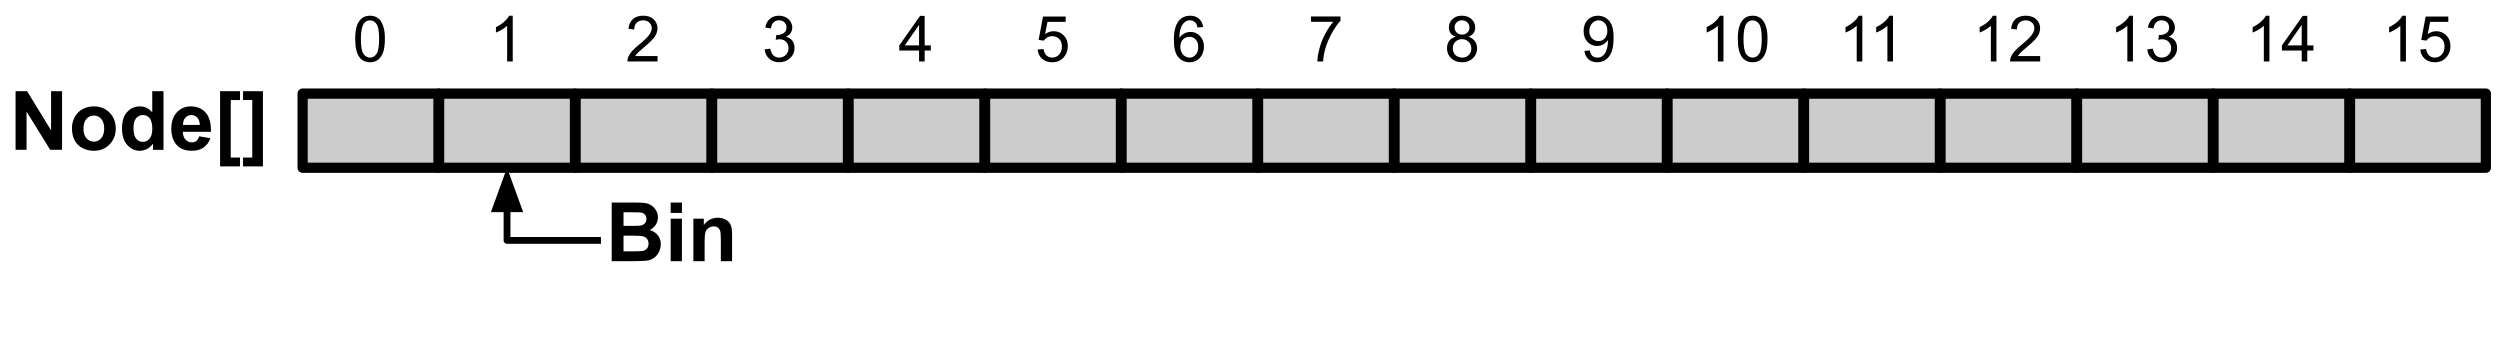 <svg version="1.1" viewBox="0.0 0.0 732.643 100.0" fill="none" stroke="none" stroke-linecap="square" stroke-miterlimit="10" xmlns:xlink="http://www.w3.org/1999/xlink" xmlns="http://www.w3.org/2000/svg"><clipPath id="p.0"><path d="m0 0l732.643 0l0 100.0l-732.643 0l0 -100.0z" clip-rule="nonzero"/></clipPath><g clip-path="url(#p.0)"><path fill="#000000" fill-opacity="0.0" d="m0 0l732.643 0l0 100.0l-732.643 0z" fill-rule="evenodd"/><path fill="#cccccc" d="m88.685 27.43l39.811 0l0 21.732l-39.811 0z" fill-rule="evenodd"/><path stroke="#000000" stroke-width="3.0" stroke-linejoin="round" stroke-linecap="butt" d="m88.685 27.43l39.811 0l0 21.732l-39.811 0z" fill-rule="evenodd"/><path fill="#000000" fill-opacity="0.0" d="m88.496 -8.913l40.0 0l0 40.0l-40.0 0z" fill-rule="evenodd"/><path fill="#000000" d="m104.089 11.413q0 -2.359 0.484 -3.797q0.484 -1.453 1.438 -2.234q0.969 -0.781 2.422 -0.781q1.078 0 1.891 0.438q0.812 0.422 1.328 1.25q0.531 0.812 0.828 1.984q0.312 1.156 0.312 3.141q0 2.359 -0.484 3.812q-0.484 1.438 -1.453 2.234q-0.953 0.781 -2.422 0.781q-1.922 0 -3.031 -1.391q-1.312 -1.672 -1.312 -5.438zm1.672 0q0 3.297 0.766 4.391q0.781 1.078 1.906 1.078q1.141 0 1.906 -1.094q0.766 -1.094 0.766 -4.375q0 -3.297 -0.766 -4.375q-0.766 -1.078 -1.922 -1.078q-1.125 0 -1.797 0.953q-0.859 1.219 -0.859 4.5z" fill-rule="nonzero"/><path fill="#cccccc" d="m128.685 27.43l39.811 0l0 21.732l-39.811 0z" fill-rule="evenodd"/><path stroke="#000000" stroke-width="3.0" stroke-linejoin="round" stroke-linecap="butt" d="m128.685 27.43l39.811 0l0 21.732l-39.811 0z" fill-rule="evenodd"/><path fill="#000000" fill-opacity="0.0" d="m128.496 -8.913l40.0 0l0 40.0l-40.0 0z" fill-rule="evenodd"/><path fill="#000000" d="m150.261 18.007l-1.641 0l0 -10.453q-0.594 0.563 -1.562 1.141q-0.953 0.562 -1.719 0.844l0 -1.594q1.375 -0.641 2.406 -1.562q1.031 -0.922 1.453 -1.781l1.062 0l0 13.406z" fill-rule="nonzero"/><path fill="#cccccc" d="m168.685 27.43l39.811 0l0 21.732l-39.811 0z" fill-rule="evenodd"/><path stroke="#000000" stroke-width="3.0" stroke-linejoin="round" stroke-linecap="butt" d="m168.685 27.43l39.811 0l0 21.732l-39.811 0z" fill-rule="evenodd"/><path fill="#000000" fill-opacity="0.0" d="m168.496 -8.913l40.0 0l0 40.0l-40.0 0z" fill-rule="evenodd"/><path fill="#000000" d="m192.699 16.428l0 1.578l-8.828 0q-0.016 -0.594 0.188 -1.141q0.344 -0.906 1.078 -1.781q0.75 -0.875 2.156 -2.016q2.172 -1.781 2.938 -2.828q0.766 -1.047 0.766 -1.969q0 -0.984 -0.703 -1.641q-0.688 -0.672 -1.812 -0.672q-1.188 0 -1.906 0.719q-0.703 0.703 -0.703 1.953l-1.688 -0.172q0.172 -1.891 1.297 -2.875q1.141 -0.984 3.031 -0.984q1.922 0 3.047 1.062q1.125 1.062 1.125 2.641q0 0.797 -0.328 1.578q-0.328 0.781 -1.094 1.641q-0.75 0.844 -2.531 2.344q-1.469 1.234 -1.891 1.688q-0.422 0.438 -0.688 0.875l6.547 0z" fill-rule="nonzero"/><path fill="#cccccc" d="m208.685 27.43l39.811 0l0 21.732l-39.811 0z" fill-rule="evenodd"/><path stroke="#000000" stroke-width="3.0" stroke-linejoin="round" stroke-linecap="butt" d="m208.685 27.43l39.811 0l0 21.732l-39.811 0z" fill-rule="evenodd"/><path fill="#000000" fill-opacity="0.0" d="m208.496 -8.913l40.0 0l0 40.0l-40.0 0z" fill-rule="evenodd"/><path fill="#000000" d="m224.089 14.475l1.641 -0.219q0.281 1.406 0.953 2.016q0.688 0.609 1.656 0.609q1.156 0 1.953 -0.797q0.797 -0.797 0.797 -1.984q0 -1.125 -0.734 -1.859q-0.734 -0.734 -1.875 -0.734q-0.469 0 -1.156 0.172l0.188 -1.438q0.156 0.016 0.266 0.016q1.047 0 1.875 -0.547q0.844 -0.547 0.844 -1.672q0 -0.906 -0.609 -1.5q-0.609 -0.594 -1.578 -0.594q-0.953 0 -1.594 0.609q-0.641 0.594 -0.812 1.797l-1.641 -0.297q0.297 -1.641 1.359 -2.547q1.062 -0.906 2.656 -0.906q1.094 0 2.0 0.469q0.922 0.469 1.406 1.281q0.5 0.812 0.5 1.719q0 0.859 -0.469 1.578q-0.469 0.703 -1.375 1.125q1.188 0.281 1.844 1.141q0.656 0.859 0.656 2.156q0 1.734 -1.281 2.953q-1.266 1.219 -3.219 1.219q-1.766 0 -2.922 -1.047q-1.156 -1.047 -1.328 -2.719z" fill-rule="nonzero"/><path fill="#cccccc" d="m248.685 27.43l39.811 0l0 21.732l-39.811 0z" fill-rule="evenodd"/><path stroke="#000000" stroke-width="3.0" stroke-linejoin="round" stroke-linecap="butt" d="m248.685 27.43l39.811 0l0 21.732l-39.811 0z" fill-rule="evenodd"/><path fill="#000000" fill-opacity="0.0" d="m248.496 -8.913l40.0 0l0 40.0l-40.0 0z" fill-rule="evenodd"/><path fill="#000000" d="m269.339 18.007l0 -3.203l-5.797 0l0 -1.5l6.094 -8.656l1.344 0l0 8.656l1.797 0l0 1.5l-1.797 0l0 3.203l-1.641 0zm0 -4.703l0 -6.016l-4.188 6.016l4.188 0z" fill-rule="nonzero"/><path fill="#cccccc" d="m288.685 27.43l39.811 0l0 21.732l-39.811 0z" fill-rule="evenodd"/><path stroke="#000000" stroke-width="3.0" stroke-linejoin="round" stroke-linecap="butt" d="m288.685 27.43l39.811 0l0 21.732l-39.811 0z" fill-rule="evenodd"/><path fill="#000000" fill-opacity="0.0" d="m288.496 -8.913l40.0 0l0 40.0l-40.0 0z" fill-rule="evenodd"/><path fill="#000000" d="m304.089 14.507l1.719 -0.141q0.188 1.25 0.875 1.891q0.703 0.625 1.688 0.625q1.188 0 2.0 -0.891q0.828 -0.891 0.828 -2.359q0 -1.406 -0.797 -2.219q-0.781 -0.812 -2.062 -0.812q-0.781 0 -1.422 0.359q-0.641 0.359 -1.0 0.938l-1.547 -0.203l1.297 -6.859l6.641 0l0 1.562l-5.328 0l-0.719 3.594q1.203 -0.844 2.516 -0.844q1.75 0 2.953 1.219q1.203 1.203 1.203 3.109q0 1.812 -1.047 3.141q-1.297 1.625 -3.516 1.625q-1.812 0 -2.969 -1.016q-1.156 -1.031 -1.312 -2.719z" fill-rule="nonzero"/><path fill="#cccccc" d="m328.685 27.43l39.811 0l0 21.732l-39.811 0z" fill-rule="evenodd"/><path stroke="#000000" stroke-width="3.0" stroke-linejoin="round" stroke-linecap="butt" d="m328.685 27.43l39.811 0l0 21.732l-39.811 0z" fill-rule="evenodd"/><path fill="#000000" fill-opacity="0.0" d="m328.496 -8.913l40.0 0l0 40.0l-40.0 0z" fill-rule="evenodd"/><path fill="#000000" d="m352.589 7.928l-1.625 0.125q-0.219 -0.969 -0.625 -1.406q-0.656 -0.703 -1.641 -0.703q-0.781 0 -1.375 0.438q-0.766 0.562 -1.219 1.656q-0.453 1.078 -0.469 3.078q0.594 -0.891 1.453 -1.328q0.859 -0.438 1.797 -0.438q1.641 0 2.781 1.203q1.156 1.203 1.156 3.109q0 1.266 -0.547 2.344q-0.531 1.078 -1.484 1.656q-0.938 0.578 -2.141 0.578q-2.062 0 -3.359 -1.5q-1.281 -1.516 -1.281 -4.984q0 -3.875 1.422 -5.625q1.25 -1.531 3.375 -1.531q1.562 0 2.562 0.891q1.016 0.875 1.219 2.438zm-6.688 5.75q0 0.844 0.359 1.625q0.359 0.766 1.0 1.172q0.641 0.406 1.359 0.406q1.031 0 1.781 -0.828q0.75 -0.844 0.75 -2.281q0 -1.391 -0.734 -2.188q-0.734 -0.797 -1.859 -0.797q-1.109 0 -1.891 0.797q-0.766 0.797 -0.766 2.094z" fill-rule="nonzero"/><path fill="#cccccc" d="m368.685 27.43l39.811 0l0 21.732l-39.811 0z" fill-rule="evenodd"/><path stroke="#000000" stroke-width="3.0" stroke-linejoin="round" stroke-linecap="butt" d="m368.685 27.43l39.811 0l0 21.732l-39.811 0z" fill-rule="evenodd"/><path fill="#000000" fill-opacity="0.0" d="m368.496 -8.913l40.0 0l0 40.0l-40.0 0z" fill-rule="evenodd"/><path fill="#000000" d="m384.199 6.397l0 -1.578l8.641 0l0 1.281q-1.281 1.359 -2.531 3.609q-1.25 2.25 -1.938 4.625q-0.484 1.672 -0.625 3.672l-1.688 0q0.031 -1.578 0.625 -3.812q0.594 -2.234 1.688 -4.297q1.109 -2.078 2.359 -3.5l-6.531 0z" fill-rule="nonzero"/><path fill="#cccccc" d="m408.685 27.43l39.811 0l0 21.732l-39.811 0z" fill-rule="evenodd"/><path stroke="#000000" stroke-width="3.0" stroke-linejoin="round" stroke-linecap="butt" d="m408.685 27.43l39.811 0l0 21.732l-39.811 0z" fill-rule="evenodd"/><path fill="#000000" fill-opacity="0.0" d="m408.496 -8.913l40.0 0l0 40.0l-40.0 0z" fill-rule="evenodd"/><path fill="#000000" d="m426.605 10.772q-1.016 -0.375 -1.516 -1.062q-0.484 -0.703 -0.484 -1.672q0 -1.453 1.047 -2.438q1.047 -1.0 2.781 -1.0q1.75 0 2.812 1.016q1.078 1.016 1.078 2.469q0 0.938 -0.5 1.625q-0.484 0.688 -1.469 1.062q1.219 0.391 1.859 1.281q0.656 0.891 0.656 2.141q0 1.703 -1.219 2.875q-1.219 1.172 -3.188 1.172q-1.984 0 -3.203 -1.172q-1.203 -1.172 -1.203 -2.922q0 -1.312 0.656 -2.188q0.672 -0.875 1.891 -1.188zm-0.328 -2.781q0 0.938 0.609 1.547q0.609 0.594 1.594 0.594q0.938 0 1.547 -0.594q0.609 -0.594 0.609 -1.453q0 -0.906 -0.625 -1.516q-0.625 -0.625 -1.562 -0.625q-0.938 0 -1.562 0.609q-0.609 0.594 -0.609 1.438zm-0.531 6.156q0 0.703 0.328 1.359q0.344 0.656 1.0 1.016q0.656 0.359 1.406 0.359q1.172 0 1.938 -0.75q0.766 -0.75 0.766 -1.922q0 -1.188 -0.797 -1.953q-0.781 -0.781 -1.953 -0.781q-1.156 0 -1.922 0.766q-0.766 0.766 -0.766 1.906z" fill-rule="nonzero"/><path fill="#cccccc" d="m448.685 27.43l39.811 0l0 21.732l-39.811 0z" fill-rule="evenodd"/><path stroke="#000000" stroke-width="3.0" stroke-linejoin="round" stroke-linecap="butt" d="m448.685 27.43l39.811 0l0 21.732l-39.811 0z" fill-rule="evenodd"/><path fill="#000000" fill-opacity="0.0" d="m448.496 -8.913l40.0 0l0 40.0l-40.0 0z" fill-rule="evenodd"/><path fill="#000000" d="m464.324 14.913l1.578 -0.141q0.203 1.109 0.766 1.609q0.562 0.5 1.453 0.5q0.75 0 1.312 -0.344q0.578 -0.344 0.938 -0.922q0.375 -0.578 0.609 -1.562q0.25 -0.984 0.25 -2.0q0 -0.109 0 -0.328q-0.5 0.781 -1.359 1.266q-0.844 0.484 -1.828 0.484q-1.672 0 -2.812 -1.203q-1.141 -1.203 -1.141 -3.172q0 -2.031 1.188 -3.266q1.203 -1.234 3.0 -1.234q1.312 0 2.391 0.703q1.078 0.703 1.641 2.0q0.562 1.297 0.562 3.75q0 2.562 -0.562 4.078q-0.562 1.516 -1.656 2.312q-1.094 0.797 -2.578 0.797q-1.562 0 -2.562 -0.875q-0.984 -0.875 -1.188 -2.453zm6.719 -5.891q0 -1.406 -0.75 -2.234q-0.75 -0.828 -1.812 -0.828q-1.094 0 -1.906 0.891q-0.812 0.891 -0.812 2.313q0 1.281 0.766 2.078q0.781 0.797 1.906 0.797q1.141 0 1.875 -0.797q0.734 -0.797 0.734 -2.219z" fill-rule="nonzero"/><path fill="#cccccc" d="m488.685 27.43l39.811 0l0 21.732l-39.811 0z" fill-rule="evenodd"/><path stroke="#000000" stroke-width="3.0" stroke-linejoin="round" stroke-linecap="butt" d="m488.685 27.43l39.811 0l0 21.732l-39.811 0z" fill-rule="evenodd"/><path fill="#000000" fill-opacity="0.0" d="m488.496 -8.913l40 0l0 40.0l-40 0z" fill-rule="evenodd"/><path fill="#000000" d="m505.073 18.007l-1.641 0l0 -10.453q-0.594 0.563 -1.562 1.141q-0.953 0.562 -1.719 0.844l0 -1.594q1.375 -0.641 2.406 -1.562q1.031 -0.922 1.453 -1.781l1.062 0l0 13.406zm4.204 -6.594q0 -2.359 0.484 -3.797q0.484 -1.453 1.438 -2.234q0.969 -0.781 2.422 -0.781q1.078 0 1.891 0.438q0.812 0.422 1.328 1.25q0.531 0.812 0.828 1.984q0.312 1.156 0.312 3.141q0 2.359 -0.484 3.812q-0.484 1.438 -1.453 2.234q-0.953 0.781 -2.422 0.781q-1.922 0 -3.031 -1.391q-1.312 -1.672 -1.312 -5.438zm1.672 0q0 3.297 0.766 4.391q0.781 1.078 1.906 1.078q1.141 0 1.906 -1.094q0.766 -1.094 0.766 -4.375q0 -3.297 -0.766 -4.375q-0.766 -1.078 -1.922 -1.078q-1.125 0 -1.797 0.953q-0.859 1.219 -0.859 4.5z" fill-rule="nonzero"/><path fill="#cccccc" d="m528.685 27.43l39.811 0l0 21.732l-39.811 0z" fill-rule="evenodd"/><path stroke="#000000" stroke-width="3.0" stroke-linejoin="round" stroke-linecap="butt" d="m528.685 27.43l39.811 0l0 21.732l-39.811 0z" fill-rule="evenodd"/><path fill="#000000" fill-opacity="0.0" d="m528.496 -8.913l40.0 0l0 40.0l-40.0 0z" fill-rule="evenodd"/><path fill="#000000" d="m545.766 18.007l-1.641 0l0 -10.453q-0.594 0.563 -1.562 1.141q-0.953 0.562 -1.719 0.844l0 -1.594q1.375 -0.641 2.406 -1.562q1.031 -0.922 1.453 -1.781l1.062 0l0 13.406zm8.99 0l-1.641 0l0 -10.453q-0.594 0.563 -1.562 1.141q-0.953 0.562 -1.719 0.844l0 -1.594q1.375 -0.641 2.406 -1.562q1.031 -0.922 1.453 -1.781l1.062 0l0 13.406z" fill-rule="nonzero"/><path fill="#cccccc" d="m568.685 27.43l39.811 0l0 21.732l-39.811 0z" fill-rule="evenodd"/><path stroke="#000000" stroke-width="3.0" stroke-linejoin="round" stroke-linecap="butt" d="m568.685 27.43l39.811 0l0 21.732l-39.811 0z" fill-rule="evenodd"/><path fill="#000000" fill-opacity="0.0" d="m568.496 -8.913l40.0 0l0 40.0l-40.0 0z" fill-rule="evenodd"/><path fill="#000000" d="m585.073 18.007l-1.641 0l0 -10.453q-0.594 0.563 -1.562 1.141q-0.953 0.562 -1.719 0.844l0 -1.594q1.375 -0.641 2.406 -1.562q1.031 -0.922 1.453 -1.781l1.062 0l0 13.406zm12.813 -1.578l0 1.578l-8.828 0q-0.016 -0.594 0.188 -1.141q0.344 -0.906 1.078 -1.781q0.75 -0.875 2.156 -2.016q2.172 -1.781 2.938 -2.828q0.766 -1.047 0.766 -1.969q0 -0.984 -0.703 -1.641q-0.688 -0.672 -1.812 -0.672q-1.188 0 -1.906 0.719q-0.703 0.703 -0.703 1.953l-1.688 -0.172q0.172 -1.891 1.297 -2.875q1.141 -0.984 3.031 -0.984q1.922 0 3.047 1.062q1.125 1.062 1.125 2.641q0 0.797 -0.328 1.578q-0.328 0.781 -1.094 1.641q-0.75 0.844 -2.531 2.344q-1.469 1.234 -1.891 1.688q-0.422 0.438 -0.688 0.875l6.547 0z" fill-rule="nonzero"/><path fill="#cccccc" d="m608.685 27.43l39.811 0l0 21.732l-39.811 0z" fill-rule="evenodd"/><path stroke="#000000" stroke-width="3.0" stroke-linejoin="round" stroke-linecap="butt" d="m608.685 27.43l39.811 0l0 21.732l-39.811 0z" fill-rule="evenodd"/><path fill="#000000" fill-opacity="0.0" d="m608.496 -8.913l40.0 0l0 40.0l-40.0 0z" fill-rule="evenodd"/><path fill="#000000" d="m625.073 18.007l-1.641 0l0 -10.453q-0.594 0.563 -1.562 1.141q-0.953 0.562 -1.719 0.844l0 -1.594q1.375 -0.641 2.406 -1.562q1.031 -0.922 1.453 -1.781l1.062 0l0 13.406zm4.204 -3.531l1.641 -0.219q0.281 1.406 0.953 2.016q0.688 0.609 1.656 0.609q1.156 0 1.953 -0.797q0.797 -0.797 0.797 -1.984q0 -1.125 -0.734 -1.859q-0.734 -0.734 -1.875 -0.734q-0.469 0 -1.156 0.172l0.188 -1.438q0.156 0.016 0.266 0.016q1.047 0 1.875 -0.547q0.844 -0.547 0.844 -1.672q0 -0.906 -0.609 -1.5q-0.609 -0.594 -1.578 -0.594q-0.953 0 -1.594 0.609q-0.641 0.594 -0.812 1.797l-1.641 -0.297q0.297 -1.641 1.359 -2.547q1.062 -0.906 2.656 -0.906q1.094 0 2.0 0.469q0.922 0.469 1.406 1.281q0.5 0.812 0.5 1.719q0 0.859 -0.469 1.578q-0.469 0.703 -1.375 1.125q1.188 0.281 1.844 1.141q0.656 0.859 0.656 2.156q0 1.734 -1.281 2.953q-1.266 1.219 -3.219 1.219q-1.766 0 -2.922 -1.047q-1.156 -1.047 -1.328 -2.719z" fill-rule="nonzero"/><path fill="#cccccc" d="m648.685 27.43l39.811 0l0 21.732l-39.811 0z" fill-rule="evenodd"/><path stroke="#000000" stroke-width="3.0" stroke-linejoin="round" stroke-linecap="butt" d="m648.685 27.43l39.811 0l0 21.732l-39.811 0z" fill-rule="evenodd"/><path fill="#000000" fill-opacity="0.0" d="m648.496 -8.913l40.0 0l0 40.0l-40.0 0z" fill-rule="evenodd"/><path fill="#000000" d="m665.073 18.007l-1.641 0l0 -10.453q-0.594 0.563 -1.562 1.141q-0.953 0.562 -1.719 0.844l0 -1.594q1.375 -0.641 2.406 -1.562q1.031 -0.922 1.453 -1.781l1.062 0l0 13.406zm9.454 0l0 -3.203l-5.797 0l0 -1.5l6.094 -8.656l1.344 0l0 8.656l1.797 0l0 1.5l-1.797 0l0 3.203l-1.641 0zm0 -4.703l0 -6.016l-4.188 6.016l4.188 0z" fill-rule="nonzero"/><path fill="#cccccc" d="m688.685 27.43l39.811 0l0 21.732l-39.811 0z" fill-rule="evenodd"/><path stroke="#000000" stroke-width="3.0" stroke-linejoin="round" stroke-linecap="butt" d="m688.685 27.43l39.811 0l0 21.732l-39.811 0z" fill-rule="evenodd"/><path fill="#000000" fill-opacity="0.0" d="m688.496 -8.913l40.0 0l0 40.0l-40.0 0z" fill-rule="evenodd"/><path fill="#000000" d="m705.073 18.007l-1.641 0l0 -10.453q-0.594 0.563 -1.562 1.141q-0.953 0.562 -1.719 0.844l0 -1.594q1.375 -0.641 2.406 -1.562q1.031 -0.922 1.453 -1.781l1.062 0l0 13.406zm4.204 -3.5l1.719 -0.141q0.188 1.25 0.875 1.891q0.703 0.625 1.688 0.625q1.188 0 2.0 -0.891q0.828 -0.891 0.828 -2.359q0 -1.406 -0.797 -2.219q-0.781 -0.812 -2.062 -0.812q-0.781 0 -1.422 0.359q-0.641 0.359 -1.0 0.938l-1.547 -0.203l1.297 -6.859l6.641 0l0 1.562l-5.328 0l-0.719 3.594q1.203 -0.844 2.516 -0.844q1.75 0 2.953 1.219q1.203 1.203 1.203 3.109q0 1.812 -1.047 3.141q-1.297 1.625 -3.516 1.625q-1.812 0 -2.969 -1.016q-1.156 -1.031 -1.312 -2.719z" fill-rule="nonzero"/><path fill="#000000" fill-opacity="0.0" d="m-6.218 11.869l110.362 0l0 43.528l-110.362 0z" fill-rule="evenodd"/><path fill="#000000" d="m4.563 43.909l0 -17.188l3.375 0l7.031 11.484l0 -11.484l3.219 0l0 17.188l-3.469 0l-6.938 -11.203l0 11.203l-3.219 0zm16.52 -6.406q0 -1.641 0.797 -3.172q0.812 -1.531 2.297 -2.344q1.484 -0.812 3.312 -0.812q2.828 0 4.625 1.844q1.812 1.828 1.812 4.625q0 2.828 -1.828 4.688q-1.828 1.859 -4.594 1.859q-1.703 0 -3.266 -0.766q-1.547 -0.781 -2.359 -2.266q-0.797 -1.5 -0.797 -3.656zm3.375 0.188q0 1.844 0.875 2.828q0.875 0.984 2.172 0.984q1.281 0 2.156 -0.984q0.875 -0.984 0.875 -2.859q0 -1.828 -0.875 -2.812q-0.875 -0.984 -2.156 -0.984q-1.297 0 -2.172 0.984q-0.875 0.984 -0.875 2.844zm23.457 6.219l-3.062 0l0 -1.828q-0.766 1.062 -1.797 1.594q-1.031 0.516 -2.094 0.516q-2.141 0 -3.672 -1.719q-1.531 -1.734 -1.531 -4.828q0 -3.172 1.484 -4.812q1.5 -1.656 3.766 -1.656q2.094 0 3.609 1.734l0 -6.188l3.297 0l0 17.188zm-8.797 -6.5q0 2.0 0.562 2.891q0.797 1.281 2.219 1.281q1.141 0 1.938 -0.953q0.797 -0.969 0.797 -2.891q0 -2.156 -0.781 -3.094q-0.766 -0.938 -1.969 -0.938q-1.172 0 -1.969 0.938q-0.797 0.922 -0.797 2.766zm19.254 2.531l3.281 0.562q-0.641 1.797 -2.016 2.75q-1.359 0.938 -3.406 0.938q-3.25 0 -4.797 -2.125q-1.234 -1.703 -1.234 -4.281q0 -3.094 1.609 -4.844q1.625 -1.766 4.094 -1.766q2.781 0 4.375 1.844q1.609 1.828 1.547 5.609l-8.25 0q0.031 1.469 0.797 2.281q0.766 0.812 1.891 0.812q0.781 0 1.297 -0.422q0.531 -0.422 0.812 -1.359zm0.188 -3.328q-0.047 -1.422 -0.75 -2.156q-0.703 -0.75 -1.703 -0.75q-1.078 0 -1.781 0.781q-0.703 0.781 -0.688 2.125l4.922 0zm5.941 12.141l0 -22.031l5.828 0l0 2.594l-2.703 0l0 16.844l2.703 0l0 2.594l-5.828 0zm12.555 -22.031l0 22.031l-5.828 0l0 -2.594l2.703 0l0 -16.859l-2.703 0l0 -2.578l5.828 0z" fill-rule="nonzero"/><path fill="#000000" fill-opacity="0.0" d="m168.496 44.499l74.646 0l0 46.11l-74.646 0z" fill-rule="evenodd"/><path fill="#000000" d="m179.262 59.351l6.859 0q2.047 0 3.047 0.172q1.0 0.172 1.781 0.719q0.797 0.531 1.328 1.438q0.531 0.891 0.531 2.0q0 1.203 -0.656 2.219q-0.656 1.0 -1.766 1.516q1.578 0.453 2.422 1.562q0.844 1.094 0.844 2.578q0 1.172 -0.547 2.281q-0.547 1.109 -1.5 1.781q-0.938 0.656 -2.312 0.797q-0.875 0.094 -4.188 0.125l-5.844 0l0 -17.188zm3.469 2.859l0 3.984l2.266 0q2.031 0 2.516 -0.062q0.891 -0.109 1.406 -0.609q0.516 -0.516 0.516 -1.344q0 -0.797 -0.453 -1.297q-0.438 -0.5 -1.297 -0.609q-0.516 -0.062 -2.969 -0.062l-1.984 0zm0 6.844l0 4.594l3.203 0q1.875 0 2.375 -0.109q0.781 -0.141 1.266 -0.688q0.484 -0.547 0.484 -1.453q0 -0.781 -0.375 -1.312q-0.375 -0.547 -1.094 -0.781q-0.703 -0.25 -3.062 -0.25l-2.797 0zm13.816 -6.656l0 -3.047l3.297 0l0 3.047l-3.297 0zm0 14.141l0 -12.453l3.297 0l0 12.453l-3.297 0zm17.996 0l-3.297 0l0 -6.359q0 -2.016 -0.219 -2.594q-0.203 -0.594 -0.688 -0.922q-0.469 -0.328 -1.125 -0.328q-0.859 0 -1.547 0.469q-0.672 0.469 -0.922 1.25q-0.25 0.766 -0.25 2.844l0 5.641l-3.297 0l0 -12.453l3.062 0l0 1.828q1.625 -2.109 4.094 -2.109q1.094 0 1.984 0.406q0.906 0.391 1.375 1.0q0.469 0.609 0.641 1.391q0.188 0.766 0.188 2.203l0 7.734z" fill-rule="nonzero"/><path fill="#000000" fill-opacity="0.0" d="m175.11 70.454l-26.52 0l0 -21.291" fill-rule="evenodd"/><path stroke="#000000" stroke-width="2.0" stroke-linejoin="round" stroke-linecap="butt" d="m175.11 70.454l-26.52 0l0 -9.291" fill-rule="evenodd"/><path fill="#000000" stroke="#000000" stroke-width="2.0" stroke-linecap="butt" d="m151.894 61.163l-3.303 -9.076l-3.303 9.076z" fill-rule="evenodd"/></g></svg>